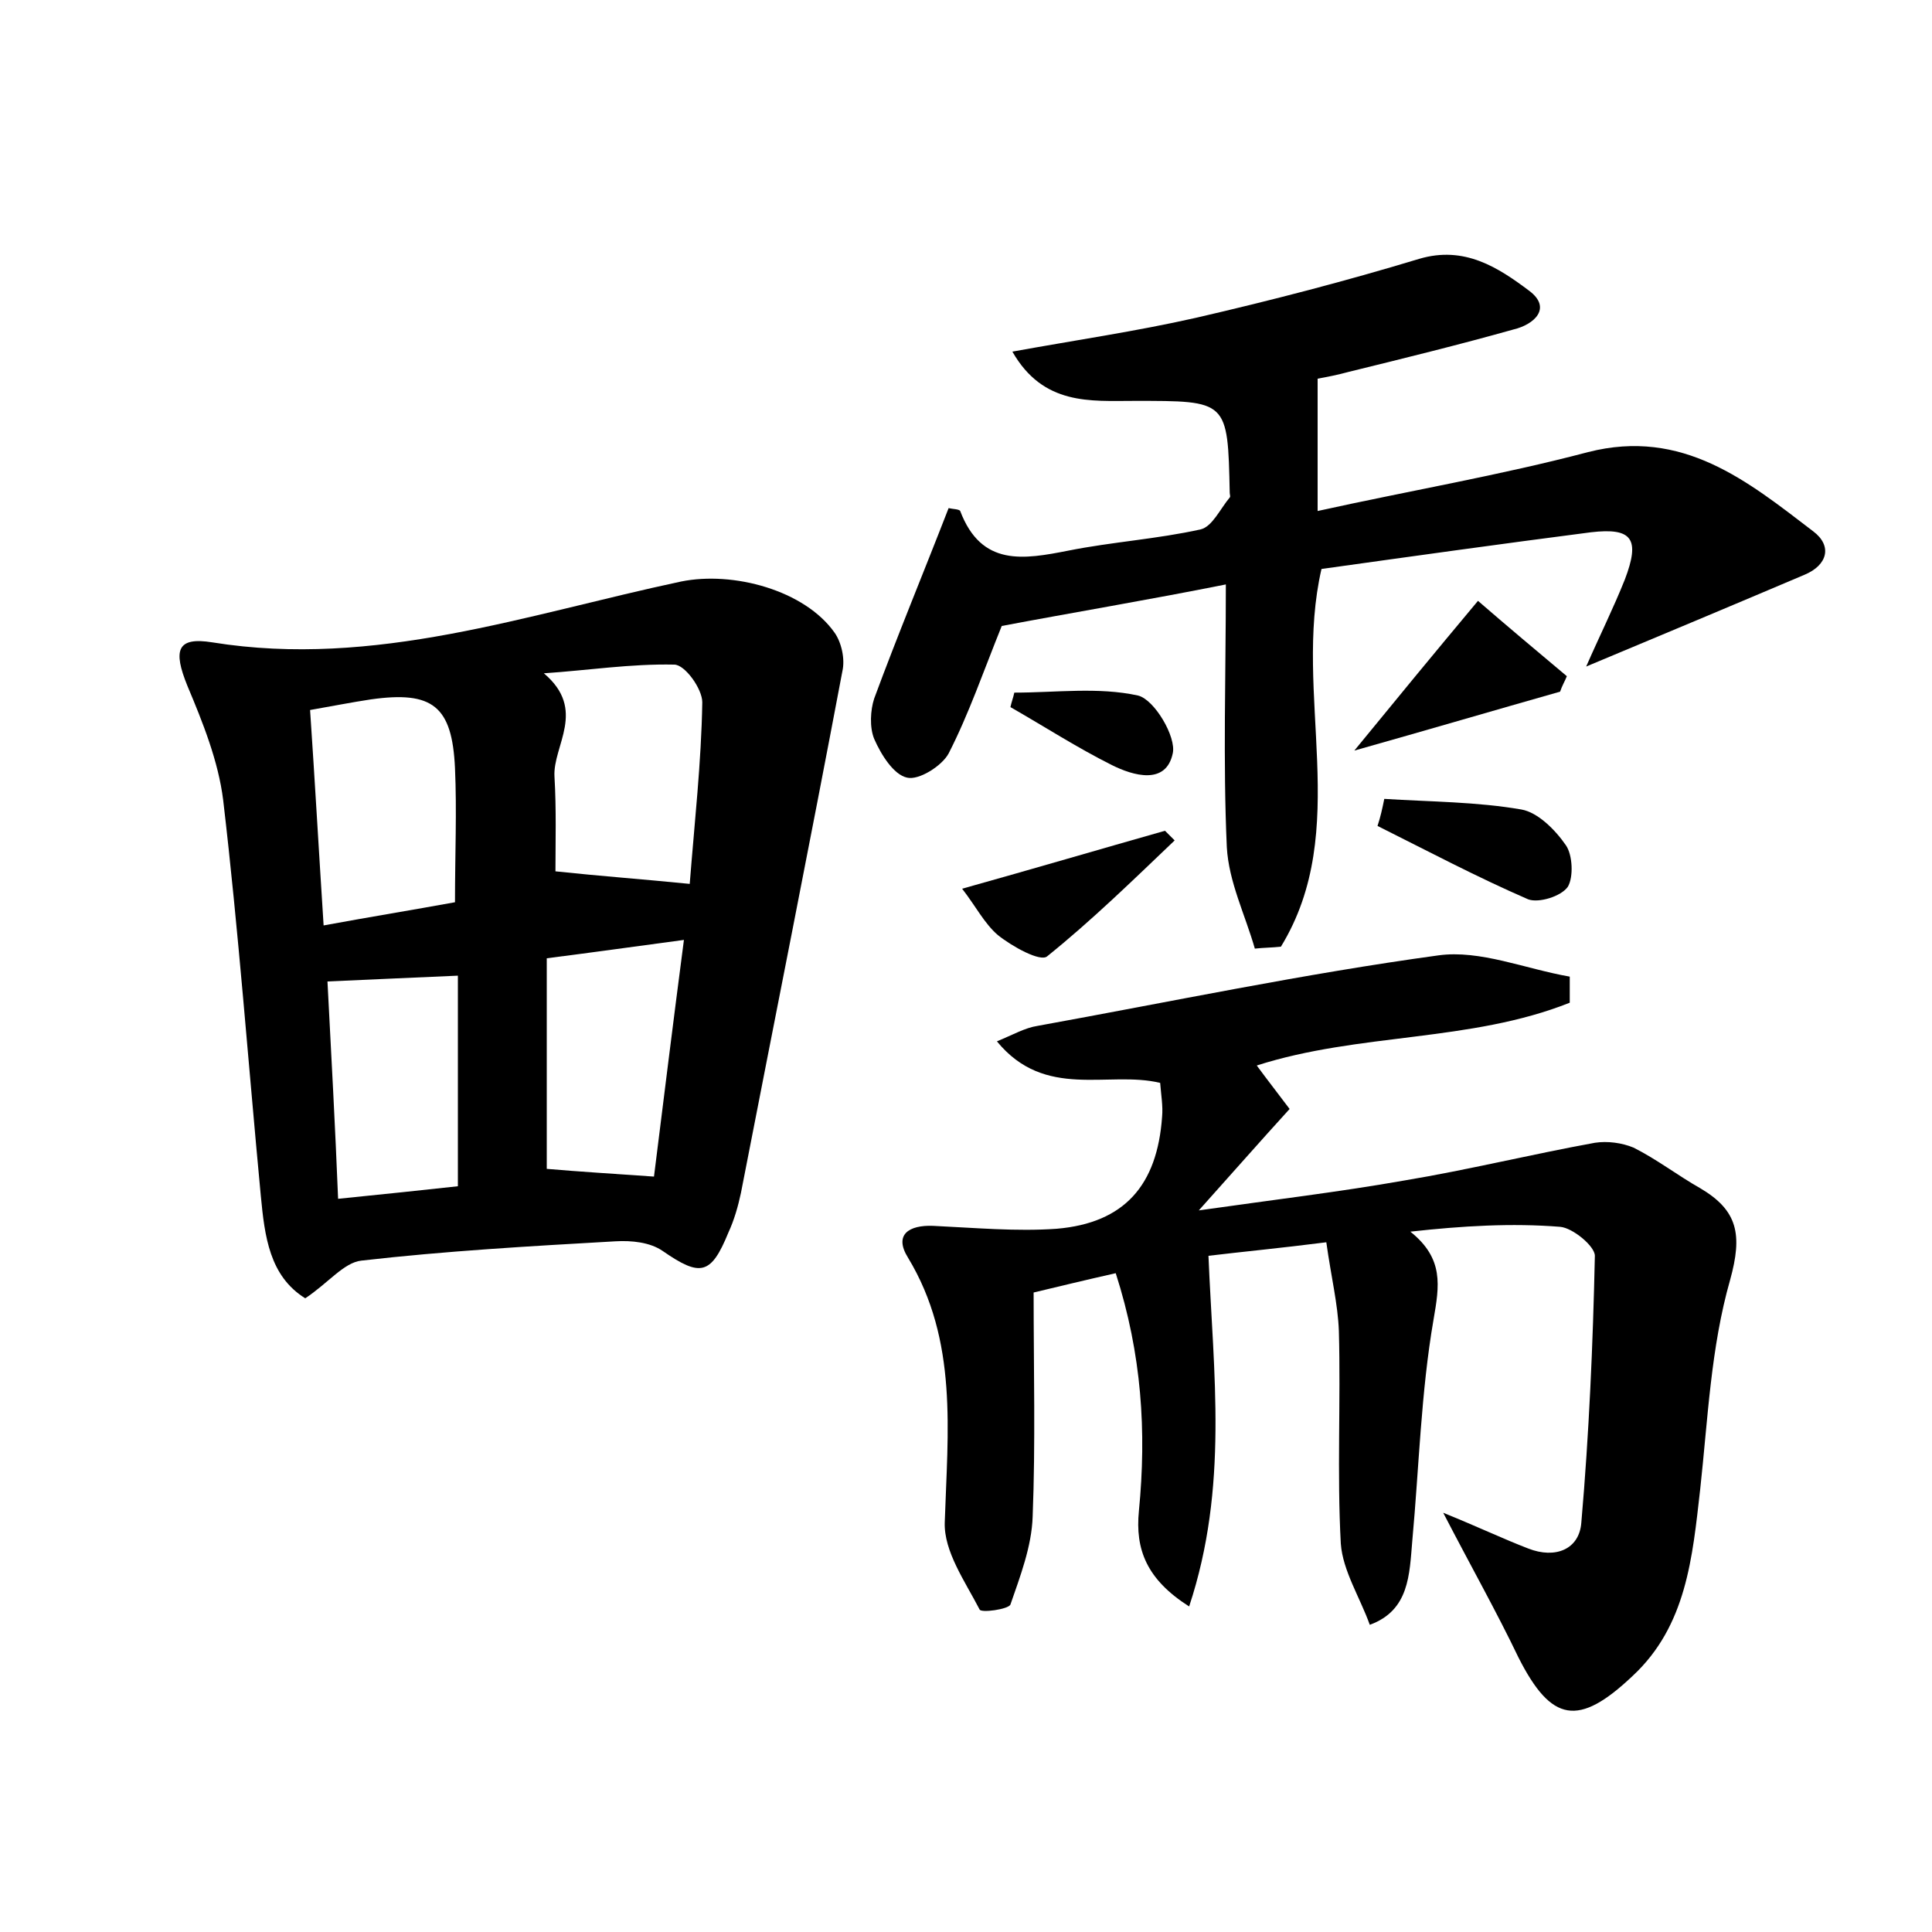 <?xml version="1.0" encoding="utf-8"?>
<!-- Generator: Adobe Illustrator 22.0.0, SVG Export Plug-In . SVG Version: 6.00 Build 0)  -->
<svg version="1.1" id="图层_1" xmlns="http://www.w3.org/2000/svg" xmlns:xlink="http://www.w3.org/1999/xlink" x="0px" y="0px"
	 viewBox="0 0 200 200" style="enable-background:new 0 0 200 200;" xml:space="preserve">
<style type="text/css">
	.st0{fill:#FFFFFF;}
</style>
<g>
	
	<path d="M125.1,130c0.5,12.2,2.1,23.9-2,36.3c-4.4-2.8-5.6-5.9-5.2-9.9c0.8-8.2,0.3-16.2-2.4-24.6c-3.1,0.7-6,1.4-8.5,2
		c0,8,0.2,15.6-0.1,23.2c-0.1,3.1-1.3,6.2-2.3,9.1c-0.2,0.5-3.1,0.9-3.2,0.5c-1.5-2.9-3.7-6-3.6-9c0.3-9.4,1.4-18.8-3.8-27.4
		c-1.5-2.4,0.1-3.4,2.6-3.3c4.3,0.2,8.6,0.6,12.8,0.3c7-0.6,10.4-4.5,10.9-11.6c0.1-1.1-0.1-2.2-0.2-3.5c-5.4-1.3-11.9,1.8-16.9-4.3
		c1.7-0.7,2.9-1.4,4.2-1.6c13.8-2.5,27.6-5.4,41.5-7.3c4.3-0.6,9,1.4,13.6,2.2c0,0.9,0,1.8,0,2.7c-10.3,4.1-21.8,3.1-32.4,6.5
		c1.1,1.5,2.2,2.9,3.4,4.5c-3.1,3.4-5.9,6.6-9.4,10.5c7.7-1.1,14.5-1.9,21.3-3.1c6.6-1.1,13.1-2.7,19.7-3.9c1.3-0.2,2.8,0,4,0.5
		c2.4,1.2,4.6,2.9,6.9,4.2c3.9,2.3,4.4,4.8,3.1,9.5c-2,7-2.3,14.4-3.1,21.7c-0.8,7-1.4,14.1-7,19.3c-5.6,5.3-8.4,4.8-11.8-1.9
		c-2.3-4.8-4.9-9.4-7.8-15c3.7,1.5,6.2,2.7,8.8,3.7c2.8,1.1,5.3,0.1,5.5-2.7c0.8-9.2,1.2-18.4,1.4-27.6c0-1-2.3-2.9-3.6-3
		c-5-0.4-10.1-0.1-15.5,0.5c3.5,2.8,3,5.6,2.4,9.1c-1.3,7.5-1.5,15.3-2.2,22.9c-0.3,3.5-0.3,7.2-4.4,8.7c-1-2.8-2.8-5.6-3-8.4
		c-0.4-7.3,0-14.7-0.2-22c-0.1-2.8-0.8-5.6-1.3-9.2C132.6,129.2,128.4,129.6,125.1,130z"/>
	<path d="M31.6,134.4c-3.7-2.3-4.2-6.4-4.6-10.6c-1.3-13.7-2.3-27.4-3.9-41c-0.5-4-2.1-8-3.7-11.8c-1.5-3.7-1.1-5.1,2.6-4.5
		c16.8,2.7,32.5-2.9,48.5-6.3c5.4-1.1,12.8,0.9,15.9,5.3c0.7,1,1.1,2.7,0.8,4c-3.4,18-7,36-10.5,54c-0.3,1.4-0.7,2.8-1.3,4.1
		c-1.8,4.4-2.9,4.6-6.8,1.9c-1.3-0.9-3.2-1.1-4.9-1c-8.8,0.5-17.6,1-26.3,2C35.6,130.7,34,132.8,31.6,134.4z M71.4,91.5
		c0.5-6.4,1.2-12.6,1.3-18.8c0-1.4-1.8-3.9-2.9-3.9c-4.5-0.1-9,0.6-13.5,0.9c4.5,3.8,0.9,7.5,1.1,10.7c0.2,3.4,0.1,6.8,0.1,9.8
		C62.2,90.7,66.4,91,71.4,91.5z M47.1,93.4c0-5,0.2-9.4,0-13.9c-0.3-6.4-2.3-8-8.7-7.1c-2,0.3-4,0.7-6.3,1.1
		c0.5,7.4,0.9,14.5,1.4,22.3C38.4,94.9,42.7,94.2,47.1,93.4z M33.9,101.6c0.4,7.7,0.8,15,1.1,22.5c4.9-0.5,8.8-0.9,12.4-1.3
		c0-7.5,0-14.6,0-21.8C42.7,101.2,38.5,101.4,33.9,101.6z M67.7,121.8c1-8,2-16.1,3.1-24.5c-5.2,0.7-9.5,1.3-14.2,1.9
		c0,7.7,0,14.7,0,21.8C60.1,121.3,63.4,121.5,67.7,121.8z"/>
	<path d="M103.7,64.8c-1.9,4.7-3.4,9.1-5.5,13.2c-0.7,1.3-3.1,2.8-4.3,2.5c-1.4-0.3-2.7-2.4-3.4-4c-0.5-1.2-0.4-3,0-4.2
		c2.4-6.5,5.1-13,7.7-19.7c0.4,0.1,1.1,0.1,1.2,0.3c2.2,5.8,6.6,5,11.2,4.1c4.5-0.9,9.2-1.2,13.7-2.2c1.2-0.3,2-2.1,3-3.3
		c0.1-0.1,0-0.3,0-0.5c-0.2-9.6-0.2-9.5-9.9-9.5c-4.5,0-9.4,0.5-12.6-5.1c6.6-1.2,12.8-2.1,19-3.5c7.8-1.8,15.5-3.8,23.1-6.1
		c4.7-1.4,8.2,0.9,11.4,3.3c2.4,1.8,0.5,3.5-1.6,4c-5.7,1.6-11.4,3-17.1,4.4c-1.1,0.3-2.1,0.5-3.2,0.7c0,4.5,0,8.7,0,13.7
		c9.5-2.1,18.9-3.7,28-6.1c9.8-2.5,16.5,3,23.3,8.2c2,1.5,1.5,3.5-0.9,4.5c-7.3,3.1-14.7,6.2-22.6,9.5c1.4-3.2,2.8-6,4-9
		c1.6-4.2,0.8-5.4-3.5-4.9c-9.3,1.2-18.6,2.5-27.9,3.8c-3,13,3.2,27-4.2,39.1c-0.9,0.1-1.8,0.1-2.7,0.2c-1-3.5-2.7-6.9-2.9-10.5
		c-0.4-8.9-0.1-17.8-0.1-27.2C118.9,62.1,111.1,63.4,103.7,64.8z"/>
	<path d="M153,62.2c3,2.6,6.1,5.2,9.2,7.8c-0.2,0.5-0.5,1-0.7,1.6c-6.7,1.9-13.5,3.9-21.3,6.1C144.7,72.2,148.4,67.7,153,62.2z"/>
	<path d="M143.3,82.7c4.8,0.3,9.6,0.3,14.2,1.1c1.7,0.3,3.5,2.1,4.6,3.7c0.7,1,0.8,3.3,0.2,4.3c-0.7,1-3,1.7-4.1,1.3
		c-5.3-2.3-10.4-5-15.6-7.6C142.9,84.6,143.1,83.7,143.3,82.7z"/>
	<path d="M99.6,92c7.5-2.1,14.3-4.1,21-6c0.3,0.3,0.7,0.7,1,1c-4.3,4.1-8.6,8.3-13.2,12c-0.7,0.6-3.6-1-5.1-2.2
		C101.9,95.6,101,93.8,99.6,92z"/>
	<path d="M105,71.7c4.3,0,8.7-0.6,12.8,0.3c1.7,0.4,4,4.3,3.6,6c-0.7,3.3-4.1,2.3-6.3,1.2c-3.6-1.8-7-4-10.5-6
		C104.7,72.7,104.9,72.2,105,71.7z"/>
	
	
	
	
</g>
</svg>
